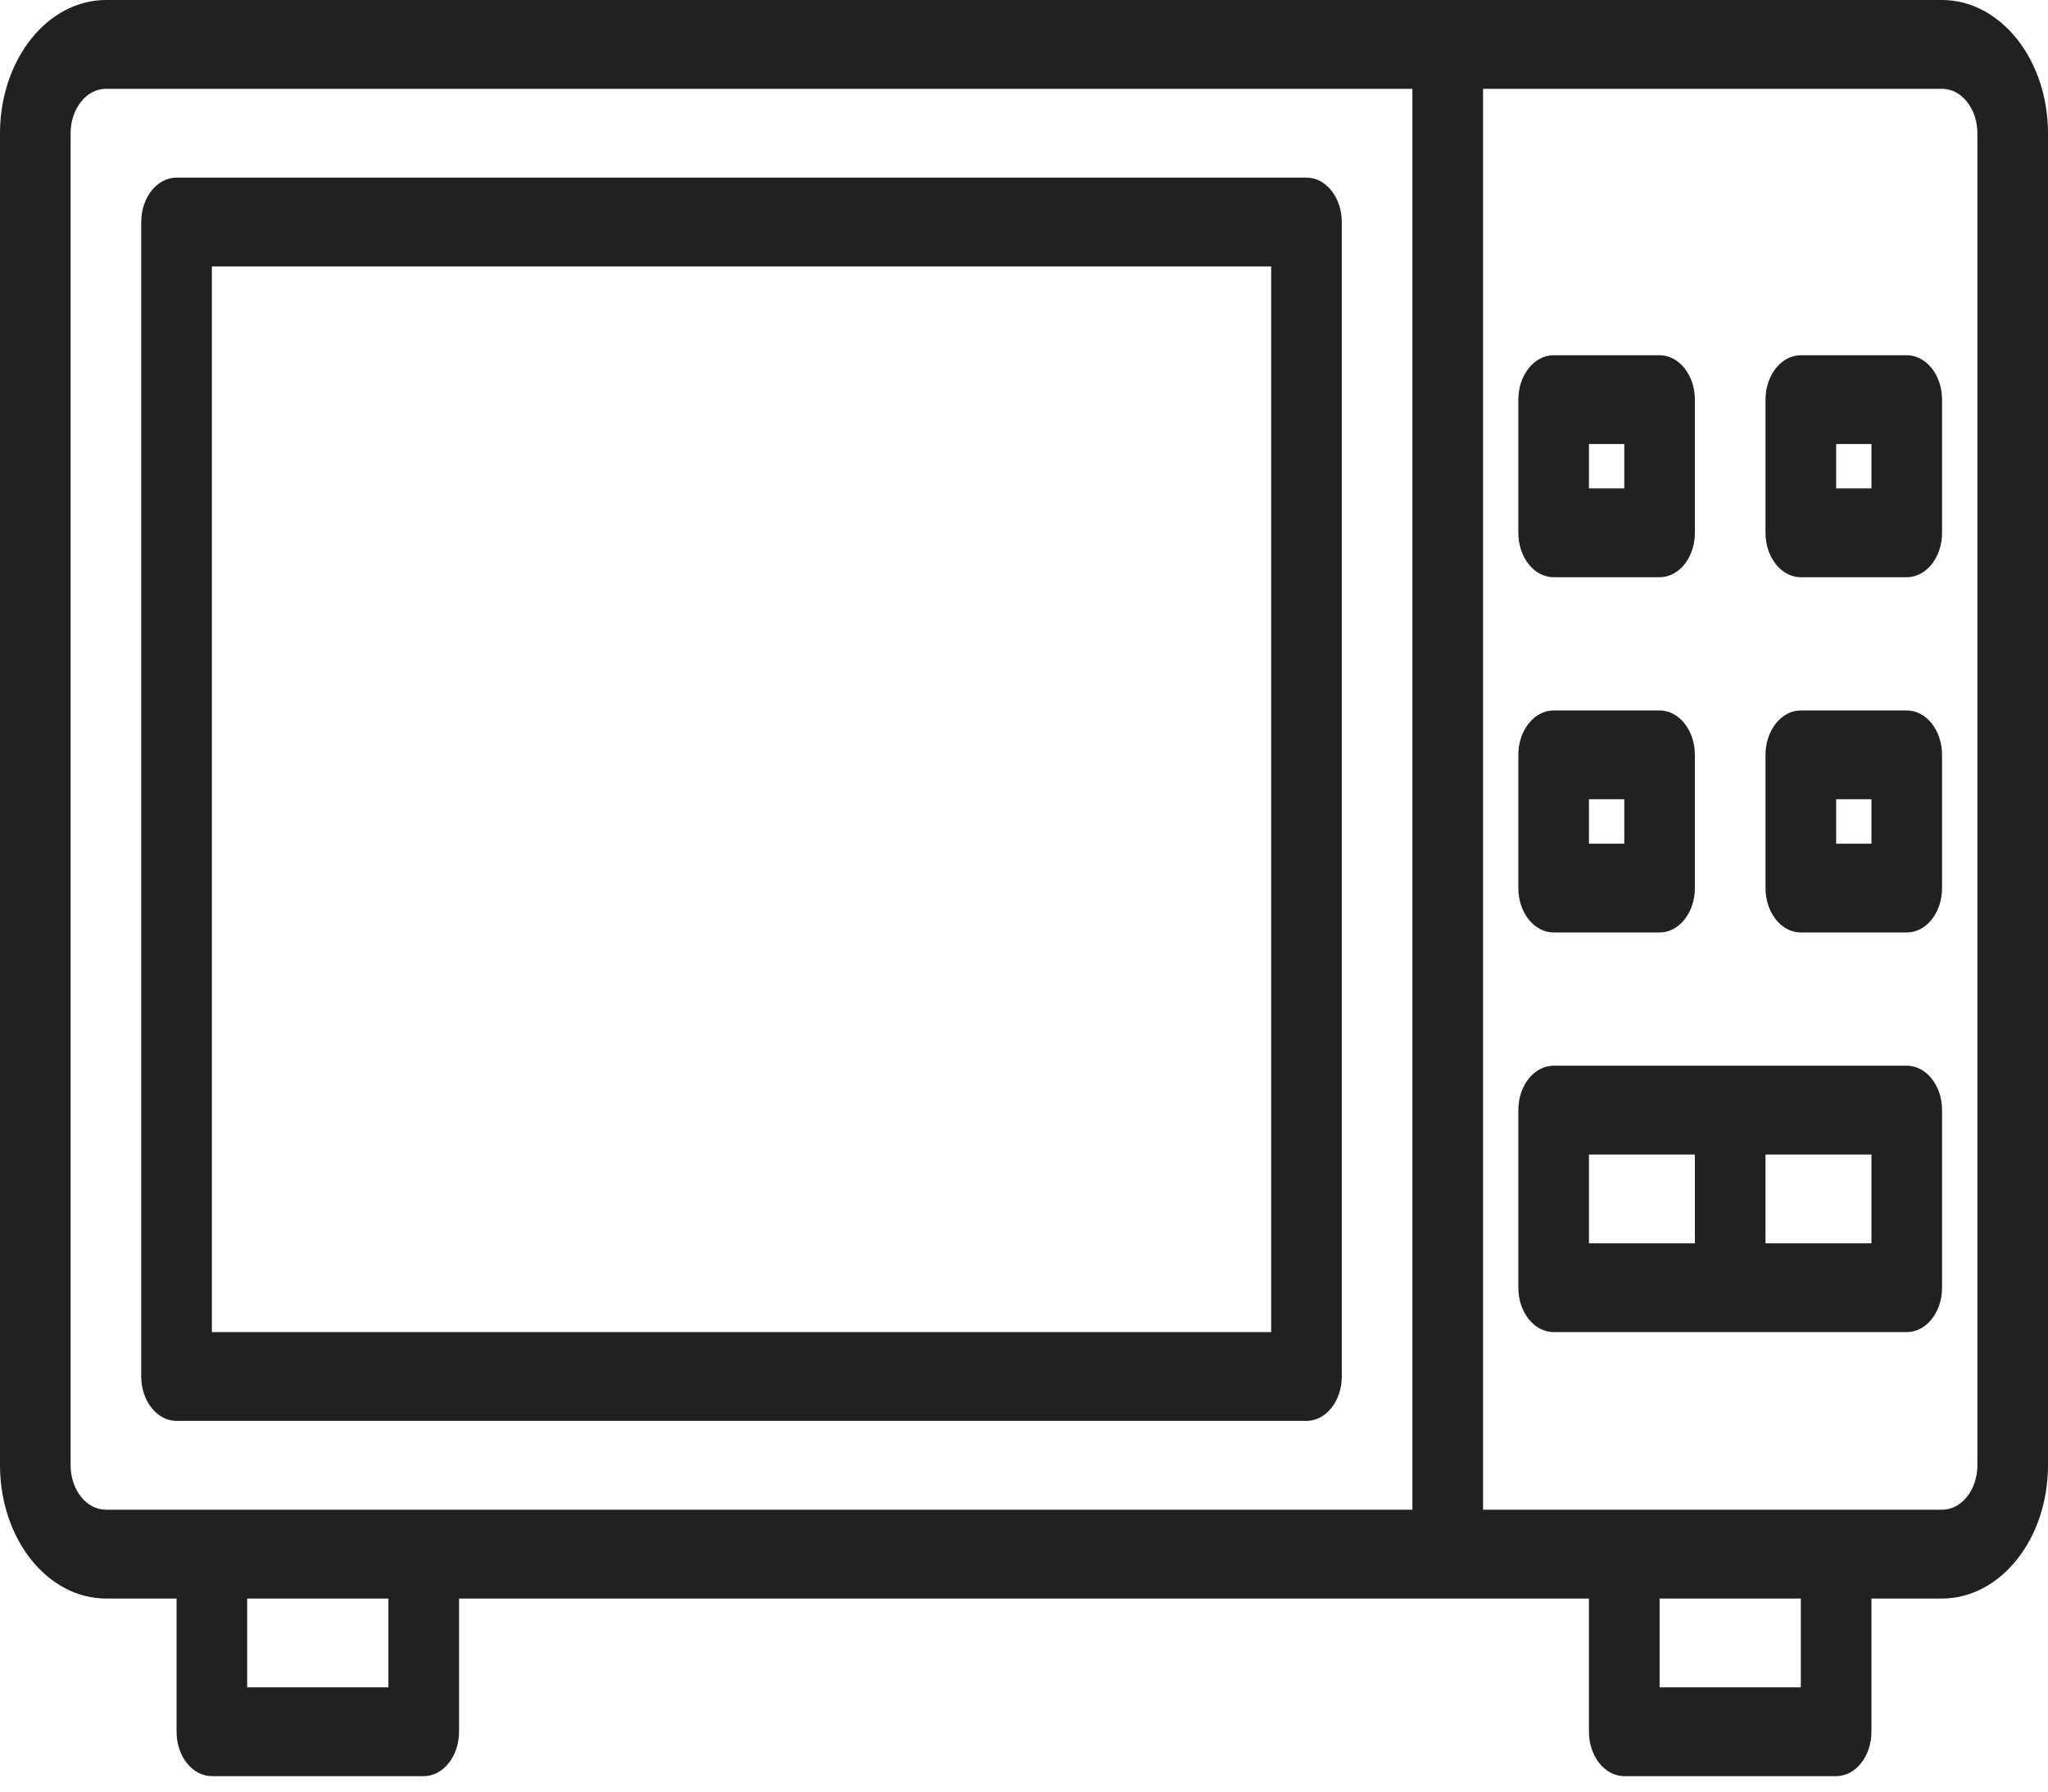 <svg width="48" height="42" viewBox="0 0 48 42" fill="none" xmlns="http://www.w3.org/2000/svg">
<path fill-rule="evenodd" clip-rule="evenodd" d="M4.138 37.474V40.597C4.138 41.172 4.509 41.638 4.966 41.638H9.931C10.388 41.638 10.759 41.172 10.759 40.597V37.474H37.241V40.597C37.241 41.172 37.612 41.638 38.069 41.638H43.035C43.491 41.638 43.862 41.172 43.862 40.597V37.474H45.517C46.176 37.474 46.807 37.145 47.273 36.559C47.739 35.974 48 35.18 48 34.351V3.123C48 2.294 47.739 1.5 47.273 0.915C46.807 0.329 46.176 0 45.517 0H2.483C1.824 0 1.193 0.329 0.727 0.915C0.262 1.5 0 2.294 0 3.123C0 9.398 0 28.076 0 34.351C0 35.18 0.262 35.974 0.727 36.559C1.193 37.145 1.824 37.474 2.483 37.474H4.138ZM9.103 37.474V39.556H5.793V37.474H9.103ZM42.207 37.474V39.556H38.897V37.474H42.207ZM33.103 2.082V35.392H2.483C2.263 35.392 2.052 35.283 1.898 35.087C1.742 34.893 1.655 34.627 1.655 34.351V3.123C1.655 2.847 1.742 2.582 1.898 2.387C2.052 2.191 2.263 2.082 2.483 2.082H33.103ZM34.759 2.082H45.517C45.737 2.082 45.948 2.191 46.102 2.387C46.258 2.582 46.345 2.847 46.345 3.123V34.351C46.345 34.627 46.258 34.893 46.102 35.087C45.948 35.283 45.737 35.392 45.517 35.392H34.759V2.082ZM31.448 5.205C31.448 4.63 31.078 4.164 30.621 4.164H4.138C3.681 4.164 3.31 4.63 3.31 5.205V32.269C3.31 32.844 3.681 33.31 4.138 33.31H30.621C31.078 33.31 31.448 32.844 31.448 32.269V5.205ZM36.414 31.228H44.69C45.147 31.228 45.517 30.762 45.517 30.188V26.024C45.517 25.449 45.147 24.983 44.69 24.983H36.414C35.957 24.983 35.586 25.449 35.586 26.024V30.188C35.586 30.762 35.957 31.228 36.414 31.228ZM29.793 6.246V31.228H4.966V6.246H29.793ZM41.379 27.065H43.862V29.147H41.379V27.065ZM39.724 27.065V29.147H37.241V27.065H39.724ZM39.724 17.696C39.724 17.122 39.353 16.655 38.897 16.655H36.414C35.957 16.655 35.586 17.122 35.586 17.696V20.819C35.586 21.394 35.957 21.86 36.414 21.86H38.897C39.353 21.86 39.724 21.394 39.724 20.819V17.696ZM45.517 17.696C45.517 17.122 45.147 16.655 44.69 16.655H42.207C41.75 16.655 41.379 17.122 41.379 17.696V20.819C41.379 21.394 41.75 21.86 42.207 21.86H44.69C45.147 21.86 45.517 21.394 45.517 20.819V17.696ZM38.069 18.737V19.778H37.241V18.737H38.069ZM43.862 18.737V19.778H43.035V18.737H43.862ZM39.724 9.369C39.724 8.794 39.353 8.328 38.897 8.328H36.414C35.957 8.328 35.586 8.794 35.586 9.369V12.491C35.586 13.066 35.957 13.532 36.414 13.532H38.897C39.353 13.532 39.724 13.066 39.724 12.491V9.369ZM45.517 9.369C45.517 8.794 45.147 8.328 44.69 8.328H42.207C41.75 8.328 41.379 8.794 41.379 9.369V12.491C41.379 13.066 41.75 13.532 42.207 13.532H44.69C45.147 13.532 45.517 13.066 45.517 12.491V9.369ZM38.069 10.409V11.45H37.241V10.409H38.069ZM43.862 10.409V11.45H43.035V10.409H43.862Z" fill="#212121"/>
</svg>
